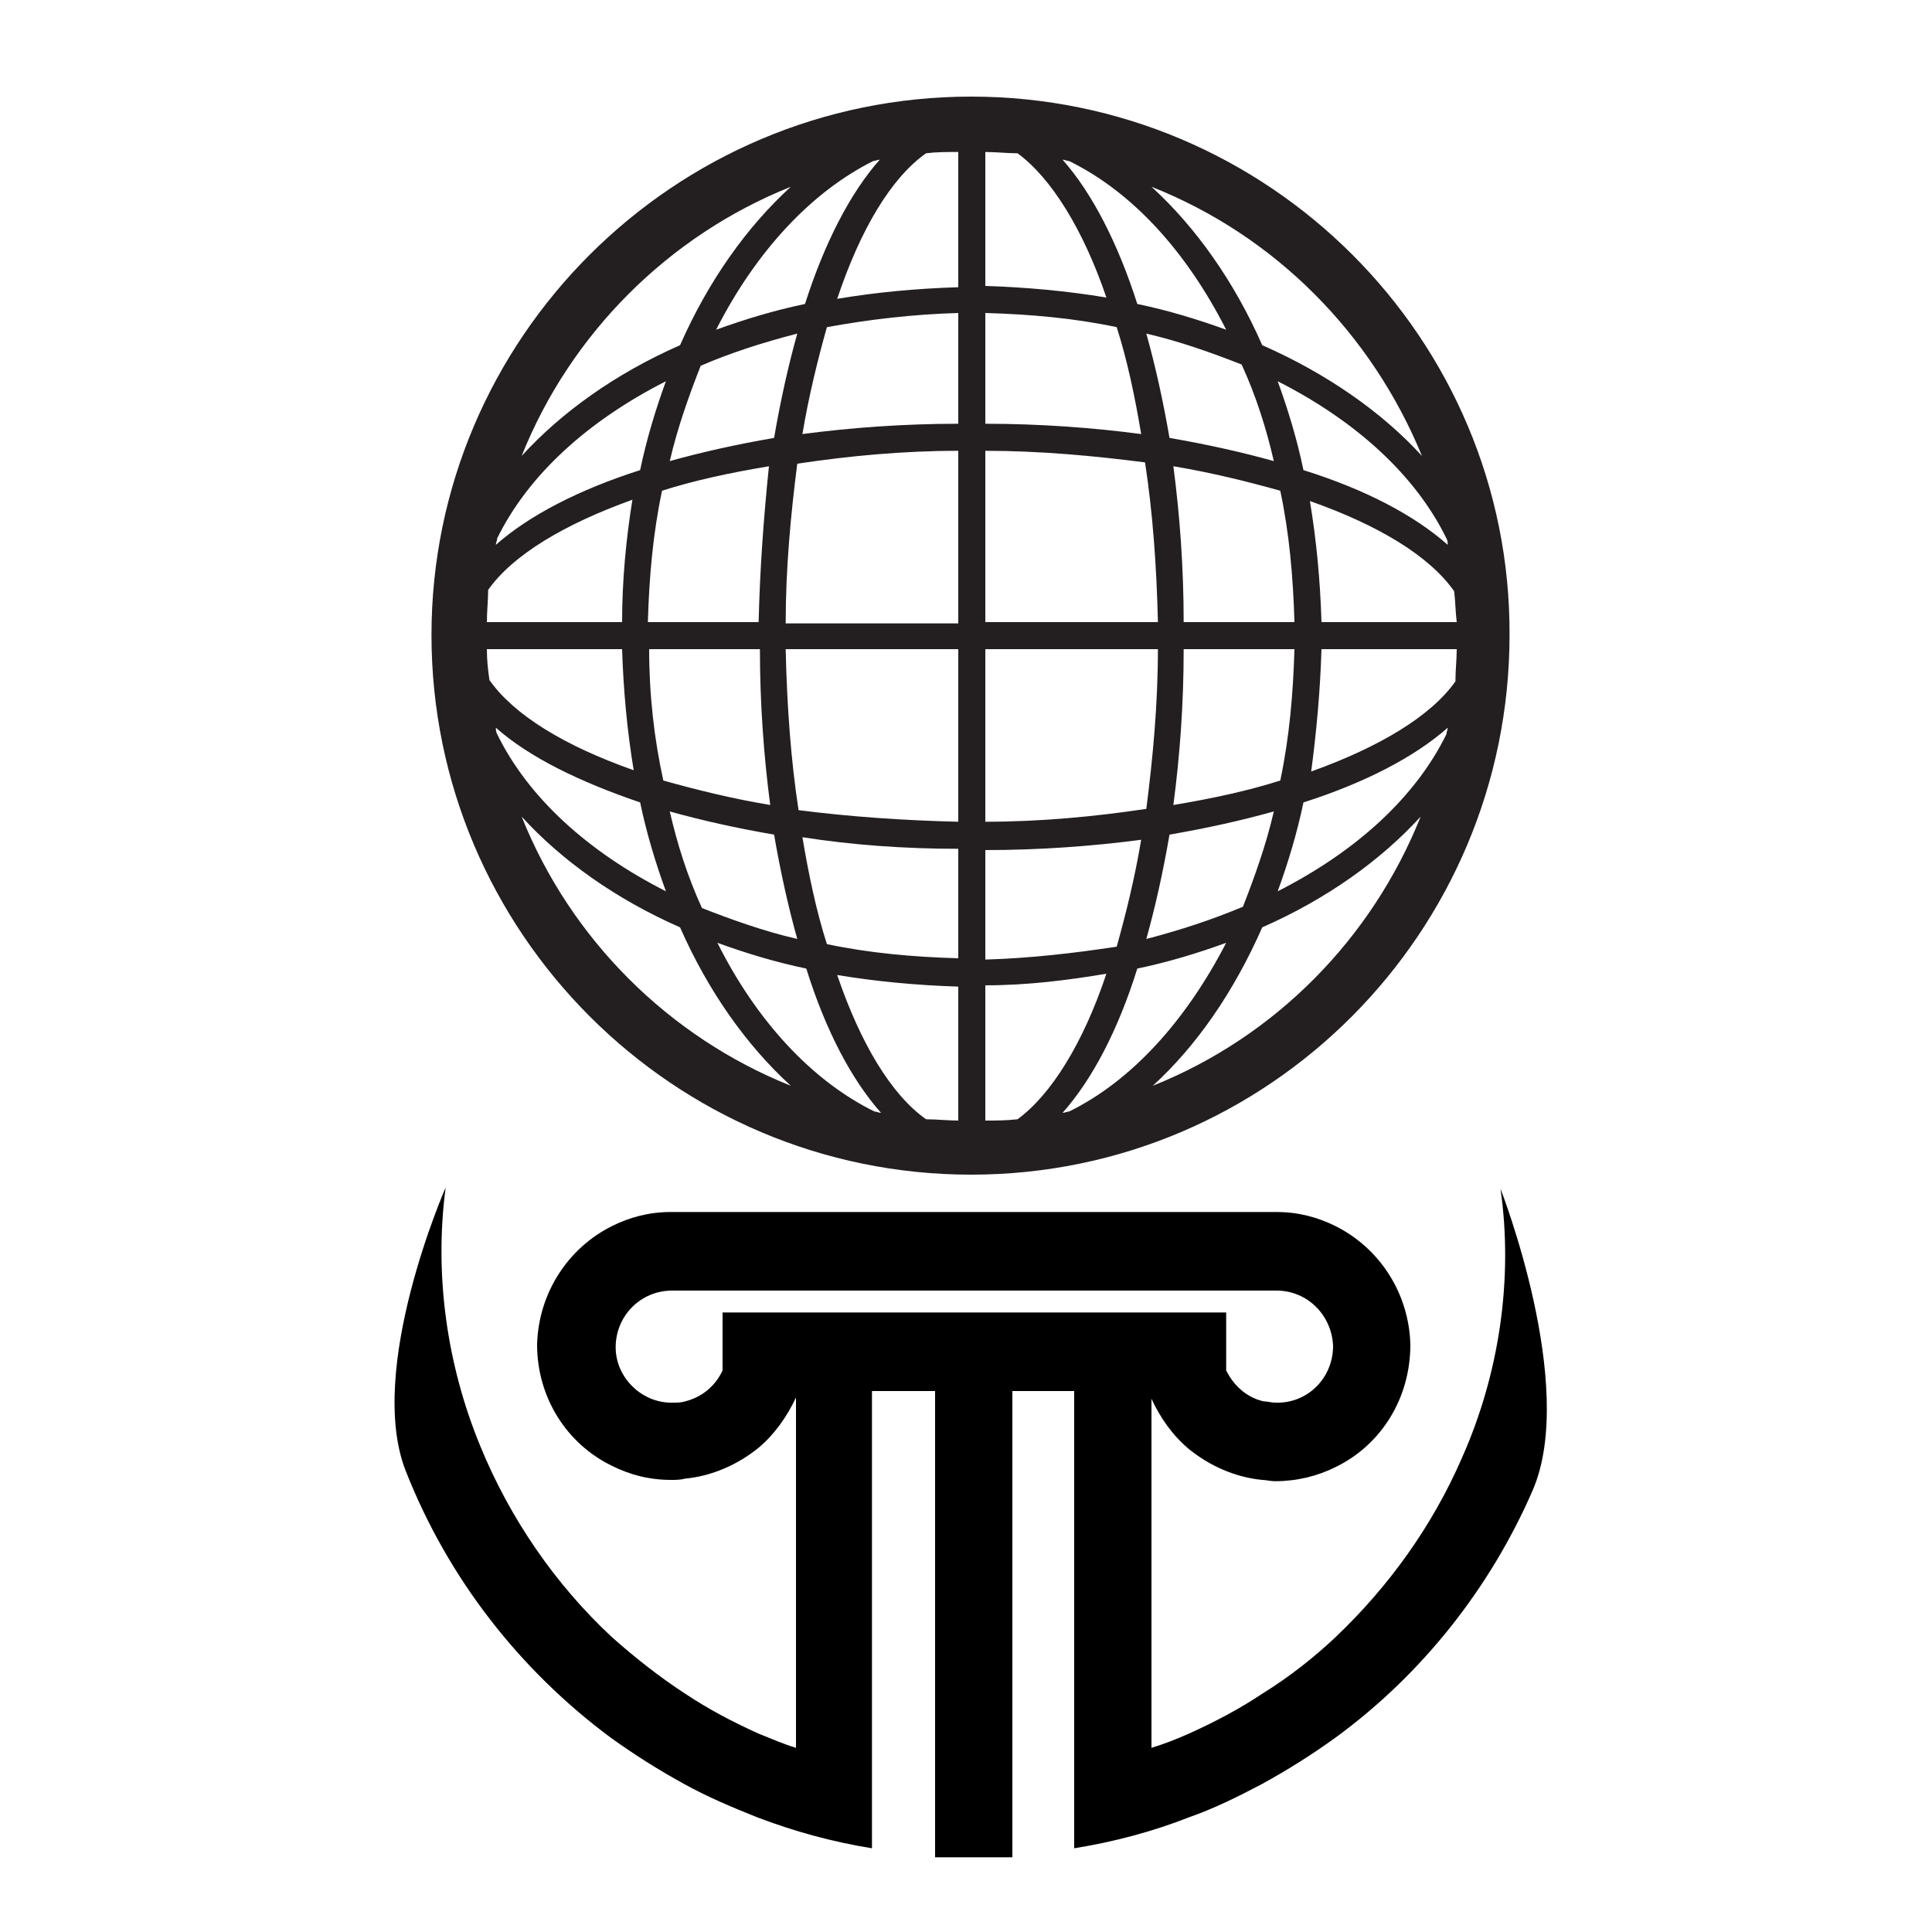 <?xml version="1.0" encoding="utf-8"?>
<!-- Generator: Adobe Illustrator 18.1.0, SVG Export Plug-In . SVG Version: 6.00 Build 0)  -->
<svg version="1.0" id="Layer_1" xmlns="http://www.w3.org/2000/svg" xmlns:xlink="http://www.w3.org/1999/xlink" x="0px" y="0px"
	 viewBox="0 0 150 150" enable-background="new 0 0 150 150" xml:space="preserve">
<g>
	<g>
		<path fill="none" d="M95.1,101.9v4.5c0.6,1.2,1.6,2.1,2.9,2.4c0.3,0.1,0.6,0.1,0.9,0.1c2.5,0.1,4.5-2,4.5-4.4c0-2.4-2-4.3-4.4-4.3
			H98h-5.7H81.3h-5.7H70H58.9h-5.7h-1.1c-2.4,0-4.4,2-4.4,4.4c0,2.4,2.1,4.4,4.5,4.3c0.3,0,0.6,0,0.9-0.1c1.2-0.3,2.3-1.1,2.9-2.4
			v-4.5h2.8H70h5.7h5.7h11.1H95.1z"/>
		<path d="M113.5,113.2c-2.3,5.3-5.7,10-9.8,13.9c-1.7,1.6-3.6,3.1-5.7,4.4c-1.8,1.2-3.7,2.2-5.7,3.1c-0.9,0.4-1.9,0.8-2.9,1.1
			v-27.1c0.7,1.5,1.6,2.8,2.9,3.9c1.6,1.3,3.6,2.2,5.7,2.4c0.3,0,0.6,0.1,1,0.1c1.7,0,3.3-0.4,4.7-1.1c3.5-1.7,5.8-5.3,5.8-9.5
			c-0.1-4-2.4-7.5-5.8-9.2c-1.4-0.7-2.9-1.1-4.6-1.1H98h-5.7H81.3h-5.7H70H58.9h-5.7h-1.1c-1.7,0-3.2,0.4-4.6,1.1
			c-3.4,1.7-5.7,5.2-5.8,9.2c0,4.1,2.3,7.7,5.8,9.4c1.4,0.7,2.9,1.1,4.6,1.1c0.4,0,0.7,0,1.1-0.1c2.1-0.2,4.1-1.1,5.7-2.4
			c1.2-1,2.2-2.4,2.9-3.9v27.2c-1-0.3-1.9-0.7-2.9-1.1c-2-0.9-3.9-1.9-5.7-3.1c-2-1.3-3.9-2.8-5.7-4.4c-4.4-4.1-7.9-9.2-10.2-14.8
			c-2.6-6.3-3.6-13.3-2.7-20.1c0,0-6.2,14.1-3.1,22c3.3,8.4,8.9,15.5,15.9,20.7c1.8,1.3,3.7,2.5,5.7,3.6c1.8,1,3.7,1.8,5.7,2.6
			c2.9,1.1,5.8,1.9,8.9,2.4c0-11.8,0-23.7,0-35.5H70h2.6v36.2h3h3v-36.2h2.6h2.2v35.5c3.1-0.5,6.1-1.3,8.9-2.4
			c2-0.7,3.8-1.6,5.7-2.6c2-1.1,3.9-2.3,5.7-3.6c6.7-4.9,12-11.6,15.3-19.2c3.5-8.1-2.5-23.4-2.5-23.4
			C117.5,99.3,116.4,106.7,113.5,113.2z M81.3,101.9h-5.7H70H58.9h-2.8v4.5c-0.6,1.3-1.7,2.1-2.9,2.4c-0.3,0.1-0.6,0.1-0.9,0.1
			c-2.4,0.1-4.5-1.9-4.5-4.3c0-2.4,1.9-4.4,4.4-4.4h1.1h5.7H70h5.7h5.7h11.1H98h1.1c2.4,0,4.3,1.9,4.4,4.3c0,2.5-2,4.5-4.5,4.4
			c-0.3,0-0.6-0.1-0.9-0.1c-1.3-0.3-2.3-1.2-2.9-2.4v-4.5h-2.8H81.3z"/>
	</g>
	<g>
		<path fill="#231F20" d="M75.4,7.5c-23.1,0-41.9,18.8-41.9,41.8c0,23.1,18.8,41.9,41.9,41.9c23.1,0,41.8-18.8,41.8-41.9
			C117.3,26.3,98.5,7.5,75.4,7.5z M83,86.3c-0.2,0-0.3,0.1-0.5,0.1c2.3-2.6,4.3-6.4,5.8-11.2c2.4-0.5,4.7-1.2,6.9-2
			C92.1,79.2,87.9,83.9,83,86.3z M55.7,73.2c2.2,0.8,4.5,1.5,6.9,2c1.5,4.8,3.5,8.6,5.8,11.2c-0.2,0-0.3-0.1-0.5-0.1
			C63,83.9,58.7,79.2,55.7,73.2z M67.8,12.5c0.2,0,0.3-0.1,0.5-0.1c-2.3,2.6-4.3,6.5-5.8,11.2c-2.4,0.5-4.7,1.2-6.9,2
			C58.7,19.5,63,14.9,67.8,12.5z M95.2,25.6c-2.2-0.8-4.5-1.5-6.9-2c-1.5-4.7-3.5-8.6-5.8-11.2c0.2,0,0.3,0.1,0.5,0.1
			C87.9,14.9,92.1,19.5,95.2,25.6z M79,86.9C78.1,87,77.3,87,76.5,87V76.5c3.3,0,6.4-0.4,9.4-0.9C84.1,81,81.6,85,79,86.9z M65,75.7
			c3,0.5,6.2,0.8,9.4,0.9V87c-0.8,0-1.7-0.1-2.5-0.1C69.2,85,66.8,81,65,75.7z M71.9,11.9c0.8-0.1,1.6-0.1,2.5-0.1v10.5
			c-3.3,0.1-6.4,0.4-9.4,0.9C66.8,17.8,69.2,13.8,71.9,11.9z M85.9,23.1c-3-0.5-6.2-0.8-9.4-0.9V11.8c0.8,0,1.7,0.1,2.5,0.1
			C81.6,13.8,84.1,17.8,85.9,23.1z M113.1,48.3h-10.5c-0.1-3.3-0.4-6.4-0.9-9.4c5.4,1.9,9.3,4.3,11.2,7
			C113,46.7,113,47.5,113.1,48.3z M100.5,48.3h-8.6c0-4.2-0.3-8.3-0.8-12.1c3,0.5,5.8,1.2,8.3,1.9C100.1,41.4,100.4,44.8,100.5,48.3
			z M89.9,48.3H76.5V35c4.3,0,8.5,0.4,12.4,0.9C89.5,39.8,89.8,44,89.9,48.3z M76.5,32.9v-8.6c3.5,0.1,6.9,0.4,10.2,1.1
			c0.8,2.5,1.4,5.3,1.9,8.3C84.8,33.2,80.7,32.9,76.5,32.9z M74.4,24.3v8.6c-4.2,0-8.3,0.3-12.1,0.8c0.5-3,1.2-5.8,1.9-8.3
			C67.5,24.8,70.9,24.4,74.4,24.3z M74.4,35v13.4H61c0-4.3,0.4-8.5,0.9-12.4C65.9,35.4,70.1,35,74.4,35z M58.9,48.3h-8.6
			c0.1-3.5,0.4-6.9,1.1-10.2c2.5-0.8,5.3-1.4,8.3-1.9C59.3,40.1,59,44.1,58.9,48.3z M48.3,48.3H37.8c0-0.8,0.1-1.7,0.1-2.5
			c1.9-2.7,5.9-5.1,11.2-7C48.6,41.9,48.3,45.1,48.3,48.3z M37.8,50.4h10.5c0.1,3.2,0.4,6.4,0.9,9.4c-5.4-1.9-9.3-4.3-11.2-7
			C37.9,52.1,37.8,51.3,37.8,50.4z M50.4,50.4h8.6c0,4.2,0.3,8.3,0.8,12.1c-3-0.5-5.8-1.2-8.3-1.9C50.8,57.4,50.4,54,50.4,50.4z
			 M61,50.4h13.4v13.4c-4.3-0.1-8.5-0.4-12.4-0.9C61.4,59,61.1,54.8,61,50.4z M74.4,65.9v8.5c-3.5-0.1-6.9-0.4-10.2-1.1
			c-0.8-2.5-1.4-5.3-1.9-8.3C66.1,65.6,70.2,65.9,74.4,65.9z M76.5,74.5v-8.5c4.2,0,8.3-0.3,12.1-0.8c-0.5,3-1.2,5.8-1.9,8.3
			C83.4,74,80,74.4,76.5,74.5z M76.5,63.8V50.4h13.4c0,4.3-0.4,8.5-0.9,12.4C85,63.4,80.8,63.8,76.5,63.8z M91.9,50.4h8.6
			c-0.1,3.5-0.4,6.9-1.1,10.2c-2.5,0.8-5.3,1.4-8.3,1.9C91.6,58.7,91.9,54.7,91.9,50.4z M102.6,50.4h10.5c0,0.8-0.1,1.6-0.1,2.5
			c-1.9,2.7-5.9,5.1-11.2,7C102.2,56.9,102.5,53.7,102.6,50.4z M112.4,42.3c-2.6-2.3-6.4-4.3-11.2-5.8c-0.5-2.4-1.2-4.7-2-6.9
			c6.1,3.1,10.7,7.3,13.1,12.2C112.4,42,112.4,42.1,112.4,42.3z M98.9,35.8c-2.5-0.7-5.2-1.3-8.1-1.8c-0.5-2.9-1.1-5.6-1.8-8.1
			c2.6,0.6,5.1,1.5,7.4,2.4C97.5,30.7,98.3,33.2,98.9,35.8z M61.9,25.9c-0.7,2.5-1.3,5.2-1.8,8.1c-2.9,0.5-5.6,1.1-8.1,1.8
			c0.6-2.6,1.5-5.1,2.4-7.4C56.7,27.4,59.2,26.6,61.9,25.9z M49.7,36.5c-4.7,1.5-8.6,3.5-11.2,5.8c0-0.2,0.1-0.3,0.1-0.5
			c2.4-4.9,7-9.1,13.1-12.2C50.9,31.8,50.2,34.1,49.7,36.5z M38.5,56.5c2.6,2.3,6.5,4.2,11.2,5.8c0.5,2.4,1.2,4.7,2,6.9
			c-6.1-3.1-10.7-7.3-13.1-12.2C38.5,56.8,38.5,56.7,38.5,56.5z M52,63c2.5,0.7,5.2,1.3,8.1,1.8c0.5,2.9,1.1,5.6,1.8,8.1
			c-2.6-0.6-5.1-1.5-7.4-2.4C53.4,68.1,52.6,65.6,52,63z M89,72.9c0.7-2.5,1.3-5.2,1.8-8.1c2.9-0.5,5.6-1.1,8.1-1.8
			c-0.6,2.6-1.5,5.1-2.4,7.4C94.1,71.4,91.7,72.2,89,72.9z M101.2,62.3c4.7-1.5,8.6-3.5,11.2-5.8c0,0.2-0.1,0.3-0.1,0.5
			c-2.4,4.9-7,9.1-13.1,12.2C100,67,100.7,64.7,101.2,62.3z M110.4,35.4C107.3,32,103,29,98,26.8c-2.2-5-5.2-9.2-8.6-12.3
			C99,18.3,106.5,25.9,110.4,35.4z M61.4,14.5c-3.4,3.1-6.4,7.3-8.6,12.3c-5,2.2-9.2,5.2-12.3,8.6C44.3,25.9,51.9,18.3,61.4,14.5z
			 M40.5,63.4c3.1,3.4,7.3,6.4,12.3,8.6c2.2,5,5.2,9.2,8.6,12.3C51.9,80.5,44.3,72.9,40.5,63.4z M89.5,84.3C92.9,81.2,95.8,77,98,72
			c5-2.2,9.2-5.2,12.3-8.6C106.5,72.9,99,80.5,89.5,84.3z"/>
	</g>
</g>
</svg>
